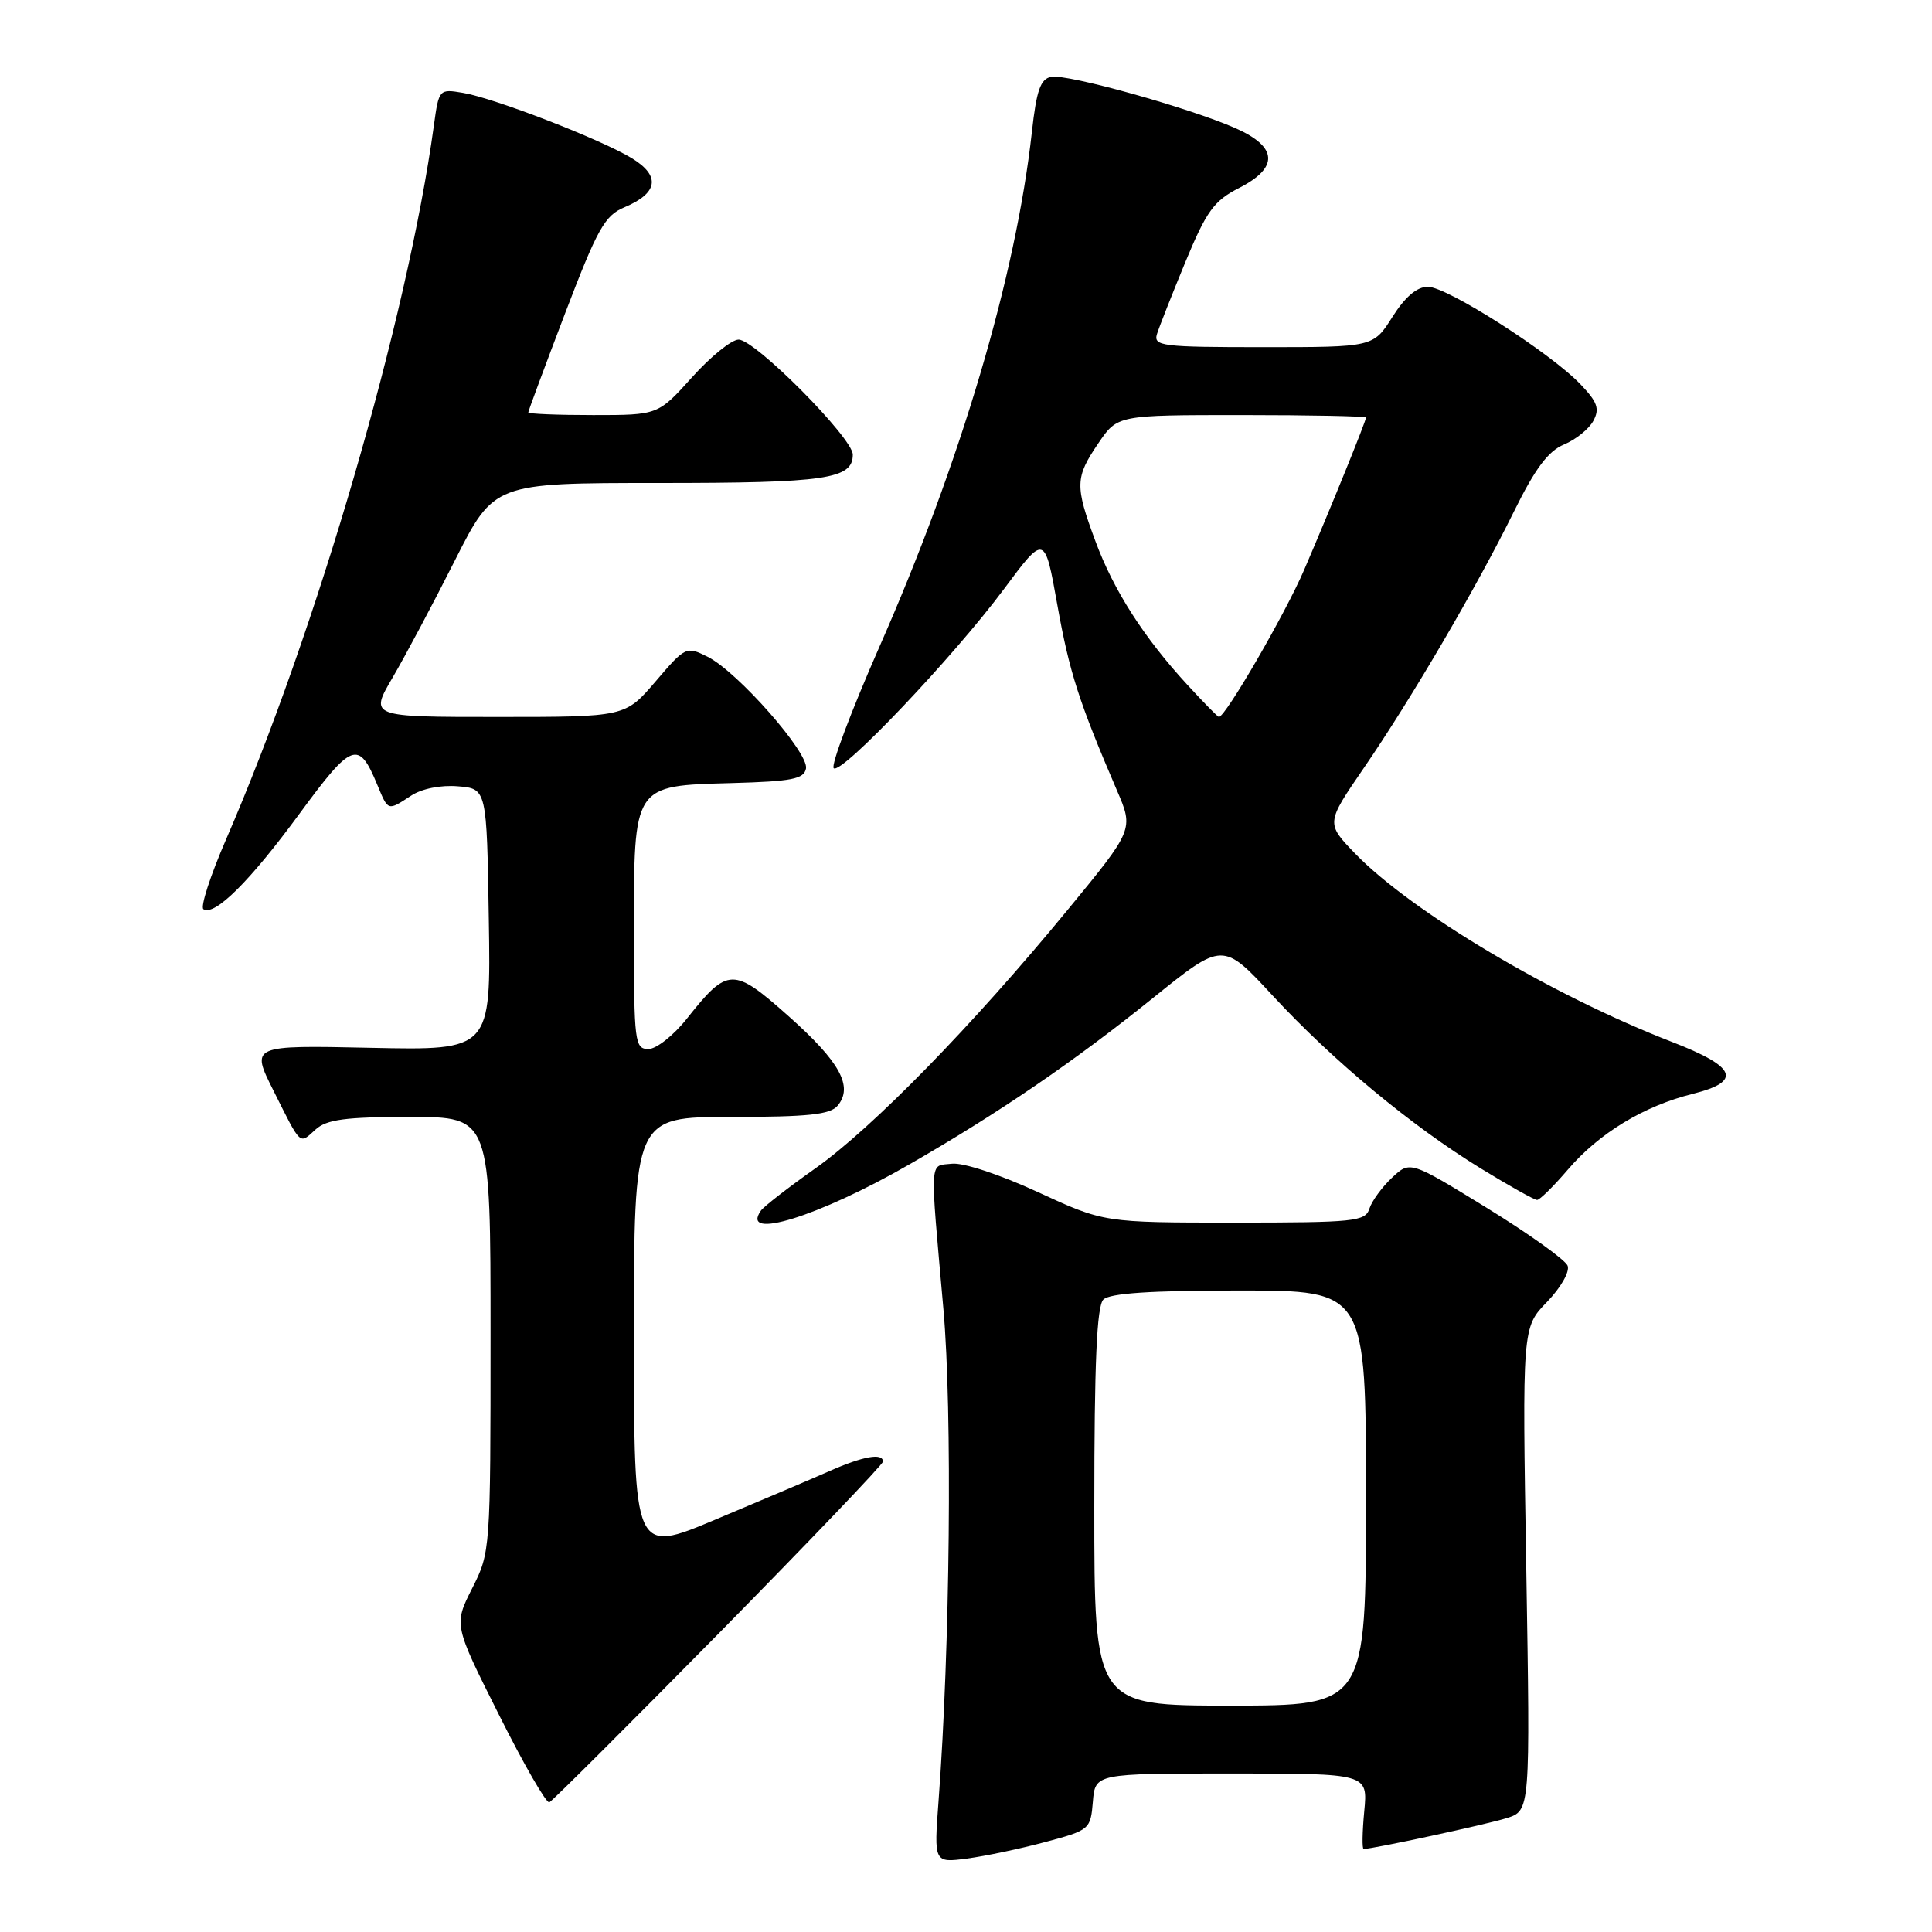 <?xml version="1.0" encoding="UTF-8" standalone="no"?>
<!DOCTYPE svg PUBLIC "-//W3C//DTD SVG 1.1//EN" "http://www.w3.org/Graphics/SVG/1.1/DTD/svg11.dtd" >
<svg xmlns="http://www.w3.org/2000/svg" xmlns:xlink="http://www.w3.org/1999/xlink" version="1.1" viewBox="0 0 256 256">
 <g >
 <path fill="currentColor"
d=" M 138.50 244.08 C 144.38 242.51 144.51 242.40 144.81 238.74 C 145.12 235.00 145.12 235.00 163.19 235.00 C 181.25 235.00 181.25 235.00 180.77 240.00 C 180.51 242.75 180.47 245.00 180.69 245.00 C 181.91 245.00 196.99 241.75 199.64 240.91 C 202.77 239.92 202.77 239.92 202.24 207.91 C 201.70 175.90 201.70 175.90 204.98 172.52 C 206.81 170.63 208.02 168.51 207.72 167.72 C 207.42 166.94 202.60 163.49 197.01 160.05 C 186.84 153.80 186.84 153.80 184.44 156.06 C 183.12 157.30 181.77 159.15 181.45 160.16 C 180.91 161.85 179.49 162.00 163.57 162.00 C 146.28 162.00 146.28 162.00 137.51 157.95 C 132.48 155.63 127.61 154.02 126.12 154.20 C 123.11 154.55 123.20 153.01 125.01 173.50 C 126.20 186.96 125.89 218.35 124.36 238.67 C 123.75 246.84 123.75 246.84 128.13 246.27 C 130.53 245.95 135.20 244.97 138.50 244.08 Z  M 95.25 216.42 C 107.21 204.27 117.00 194.03 117.00 193.67 C 117.00 192.48 114.36 192.95 109.88 194.94 C 107.47 196.00 100.66 198.90 94.75 201.37 C 84.00 205.88 84.00 205.88 84.00 176.94 C 84.00 148.00 84.00 148.00 96.88 148.00 C 107.05 148.00 110.01 147.69 110.99 146.51 C 113.09 143.98 111.32 140.73 104.55 134.70 C 97.14 128.11 96.45 128.12 91.01 134.98 C 89.26 137.19 86.97 139.00 85.92 139.00 C 84.11 139.00 84.00 138.11 84.00 123.61 C 84.00 103.84 83.81 104.13 96.99 103.76 C 104.94 103.54 106.53 103.23 106.80 101.83 C 107.19 99.76 97.76 89.04 93.79 87.04 C 90.93 85.61 90.83 85.65 86.87 90.29 C 82.84 95.00 82.84 95.00 65.90 95.00 C 48.96 95.00 48.96 95.00 52.04 89.75 C 53.73 86.86 57.44 79.89 60.28 74.25 C 65.46 64.00 65.46 64.00 87.29 64.00 C 109.48 64.00 113.00 63.48 113.00 60.24 C 113.00 58.04 100.06 45.00 97.87 45.00 C 96.94 45.00 94.16 47.25 91.69 50.00 C 87.19 55.00 87.19 55.00 78.60 55.00 C 73.87 55.00 70.00 54.84 70.00 54.65 C 70.00 54.46 72.20 48.54 74.88 41.51 C 79.16 30.31 80.13 28.56 82.73 27.47 C 87.21 25.59 87.56 23.31 83.73 20.97 C 79.64 18.47 65.51 13.00 61.33 12.30 C 58.19 11.77 58.15 11.82 57.49 16.63 C 53.97 42.30 41.99 83.46 29.95 111.24 C 27.86 116.05 26.52 120.20 26.96 120.48 C 28.46 121.40 33.11 116.78 39.67 107.84 C 46.66 98.32 47.52 98.00 50.01 104.03 C 51.45 107.49 51.36 107.47 54.46 105.44 C 55.88 104.50 58.40 104.00 60.67 104.19 C 64.50 104.50 64.50 104.50 64.77 121.84 C 65.05 139.18 65.05 139.18 49.13 138.84 C 33.22 138.50 33.22 138.50 36.23 144.50 C 39.96 151.95 39.63 151.64 41.82 149.66 C 43.29 148.33 45.79 148.00 54.33 148.00 C 65.00 148.00 65.00 148.00 65.00 176.83 C 65.00 205.40 64.98 205.70 62.56 210.47 C 60.13 215.29 60.13 215.29 66.11 227.21 C 69.39 233.77 72.40 238.99 72.79 238.82 C 73.18 238.64 83.29 228.56 95.25 216.42 Z  M 120.39 154.35 C 132.30 147.51 142.32 140.66 152.76 132.25 C 162.03 124.78 162.03 124.78 168.65 131.94 C 176.64 140.57 187.10 149.25 196.27 154.86 C 199.99 157.14 203.32 159.00 203.67 159.00 C 204.02 159.00 205.85 157.20 207.74 154.99 C 211.87 150.16 217.82 146.55 224.30 144.94 C 230.90 143.29 230.12 141.37 221.50 138.04 C 205.71 131.93 187.07 120.84 179.59 113.13 C 175.69 109.09 175.69 109.09 180.69 101.80 C 186.98 92.65 195.64 77.85 200.60 67.79 C 203.41 62.09 205.14 59.77 207.24 58.90 C 208.80 58.25 210.55 56.84 211.13 55.76 C 211.99 54.16 211.67 53.27 209.41 50.91 C 205.39 46.71 191.75 38.00 189.20 38.00 C 187.75 38.00 186.19 39.33 184.50 42.00 C 181.97 46.00 181.97 46.00 167.37 46.00 C 153.92 46.00 152.81 45.86 153.31 44.25 C 153.61 43.29 155.31 38.99 157.08 34.69 C 159.86 27.98 160.86 26.60 164.16 24.92 C 169.48 22.21 169.32 19.47 163.72 16.99 C 157.60 14.29 141.42 9.77 139.29 10.18 C 137.87 10.46 137.34 11.95 136.73 17.48 C 134.62 36.55 127.29 61.29 116.49 85.79 C 112.79 94.21 110.08 101.41 110.47 101.79 C 111.44 102.74 126.34 87.05 133.06 78.01 C 138.43 70.79 138.43 70.79 140.10 80.14 C 141.70 89.07 142.94 92.94 147.99 104.71 C 150.23 109.91 150.23 109.91 141.43 120.61 C 128.87 135.89 115.59 149.48 108.03 154.82 C 104.44 157.36 101.19 159.88 100.82 160.42 C 98.03 164.43 108.51 161.18 120.39 154.35 Z  M 145.00 199.70 C 145.00 180.58 145.33 173.07 146.20 172.20 C 147.04 171.36 152.47 171.00 164.20 171.00 C 181.00 171.00 181.00 171.00 181.00 198.50 C 181.00 226.00 181.00 226.00 163.00 226.00 C 145.00 226.00 145.00 226.00 145.00 199.70 Z  M 157.34 90.75 C 151.57 84.48 147.56 78.23 145.15 71.71 C 142.42 64.36 142.45 63.27 145.54 58.73 C 148.07 55.00 148.07 55.00 164.54 55.00 C 173.59 55.00 181.00 55.15 181.00 55.33 C 181.00 55.80 176.31 67.36 172.81 75.50 C 170.30 81.34 162.38 95.00 161.51 95.00 C 161.37 95.00 159.49 93.09 157.34 90.75 Z "/>
</g>
</svg>